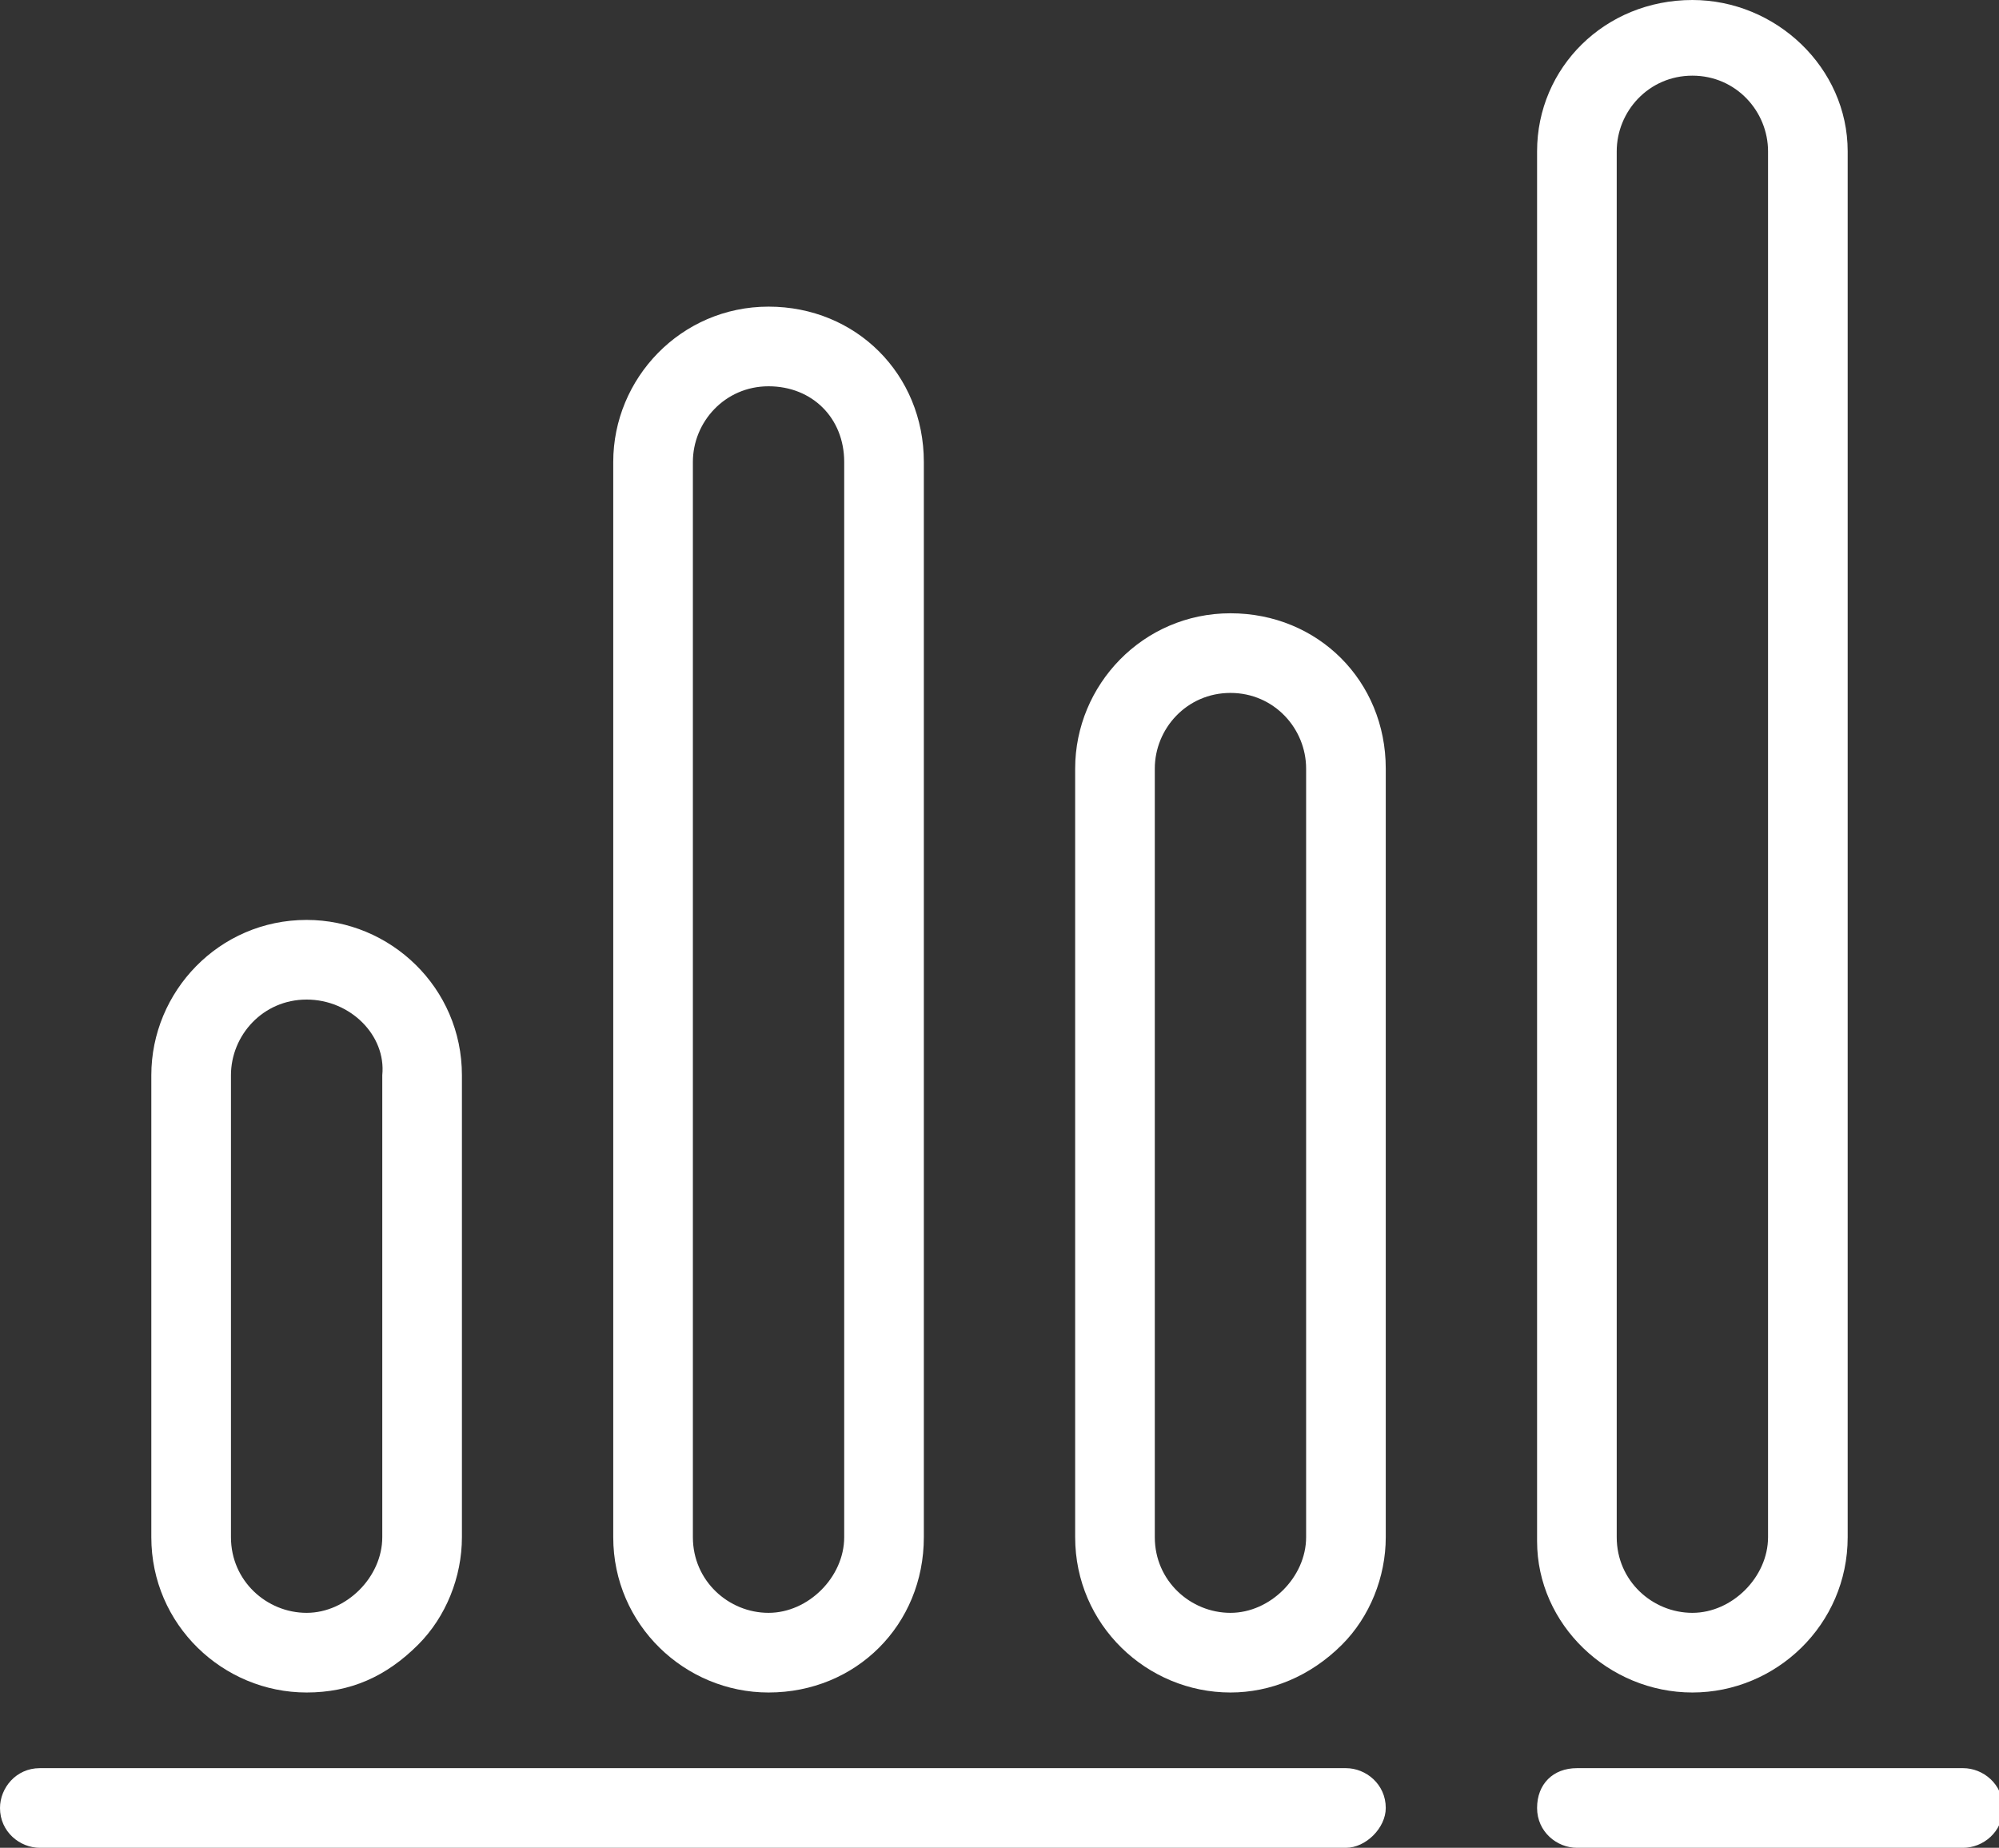 <?xml version="1.0" encoding="utf-8"?>
<svg version="1.1" id="Layer_1" xmlns="http://www.w3.org/2000/svg" xmlns:xlink="http://www.w3.org/1999/xlink" x="0px" y="0px"
	 viewBox="0 0 50.2 46.4" style="enable-background:new 0 0 50.2 46.4;" xml:space="preserve">
<rect x="0" y="0" width="50.2" height="46.4" fill="#333333" stroke="none"/>
<style type="text/css">
	.st0{fill:#FFFFFF;}
</style>
<g transform="translate(0 0)">
	<path class="st0" d="M49.3,46.4h-9.7c-0.5,0-1-0.4-1-1s0.4-1,1-1h9.7c0.5,0,1,0.4,1,1S49.8,46.4,49.3,46.4z M33.8,46.4H1
		c-0.5,0-1-0.4-1-1c0-0.5,0.4-1,1-1h32.8c0.5,0,1,0.4,1,1C34.8,45.9,34.3,46.4,33.8,46.4L33.8,46.4z M42.5,42.5L42.5,42.5
		c-2.1,0-3.9-1.7-3.9-3.8V3.8c0-2.1,1.7-3.8,3.9-3.8l0,0c2.1,0,3.9,1.7,3.9,3.8v34.8C46.4,40.8,44.6,42.5,42.5,42.5L42.5,42.5z
		 M42.5,1.9c-1.1,0-1.9,0.9-1.9,1.9v34.8c0,1.1,0.9,1.9,1.9,1.9s1.9-0.9,1.9-1.9V3.8C44.4,2.8,43.6,1.9,42.5,1.9z M30.9,42.5
		L30.9,42.5c-2.1,0-3.9-1.7-3.9-3.9V19.3c0-2.1,1.7-3.9,3.9-3.9s3.9,1.7,3.9,3.9v19.3c0,1-0.4,2-1.1,2.7
		C32.9,42.1,31.9,42.5,30.9,42.5z M30.9,17.4c-1.1,0-1.9,0.9-1.9,1.9l0,0v19.3c0,1.1,0.9,1.9,1.9,1.9s1.9-0.9,1.9-1.9V19.3
		C32.8,18.3,32,17.4,30.9,17.4z M19.3,42.5L19.3,42.5c-2.1,0-3.9-1.7-3.9-3.9v-27c0-2.1,1.7-3.9,3.9-3.9s3.9,1.7,3.9,3.9v27
		C23.2,40.8,21.5,42.5,19.3,42.5z M19.3,9.7c-1.1,0-1.9,0.9-1.9,1.9l0,0v27c0,1.1,0.9,1.9,1.9,1.9s1.9-0.9,1.9-1.9v-27
		C21.2,10.5,20.4,9.7,19.3,9.7z M7.7,42.5L7.7,42.5c-2.1,0-3.9-1.7-3.9-3.9V27c0-2.1,1.7-3.9,3.9-3.9l0,0l0,0c2.1,0,3.9,1.7,3.9,3.9
		v11.6c0,1-0.4,2-1.1,2.7C9.7,42.1,8.8,42.5,7.7,42.5z M7.7,25.1c-1.1,0-1.9,0.9-1.9,1.9v11.6c0,1.1,0.9,1.9,1.9,1.9
		s1.9-0.9,1.9-1.9V27C9.7,26,8.8,25.1,7.7,25.1z"/>
</g>
</svg>
